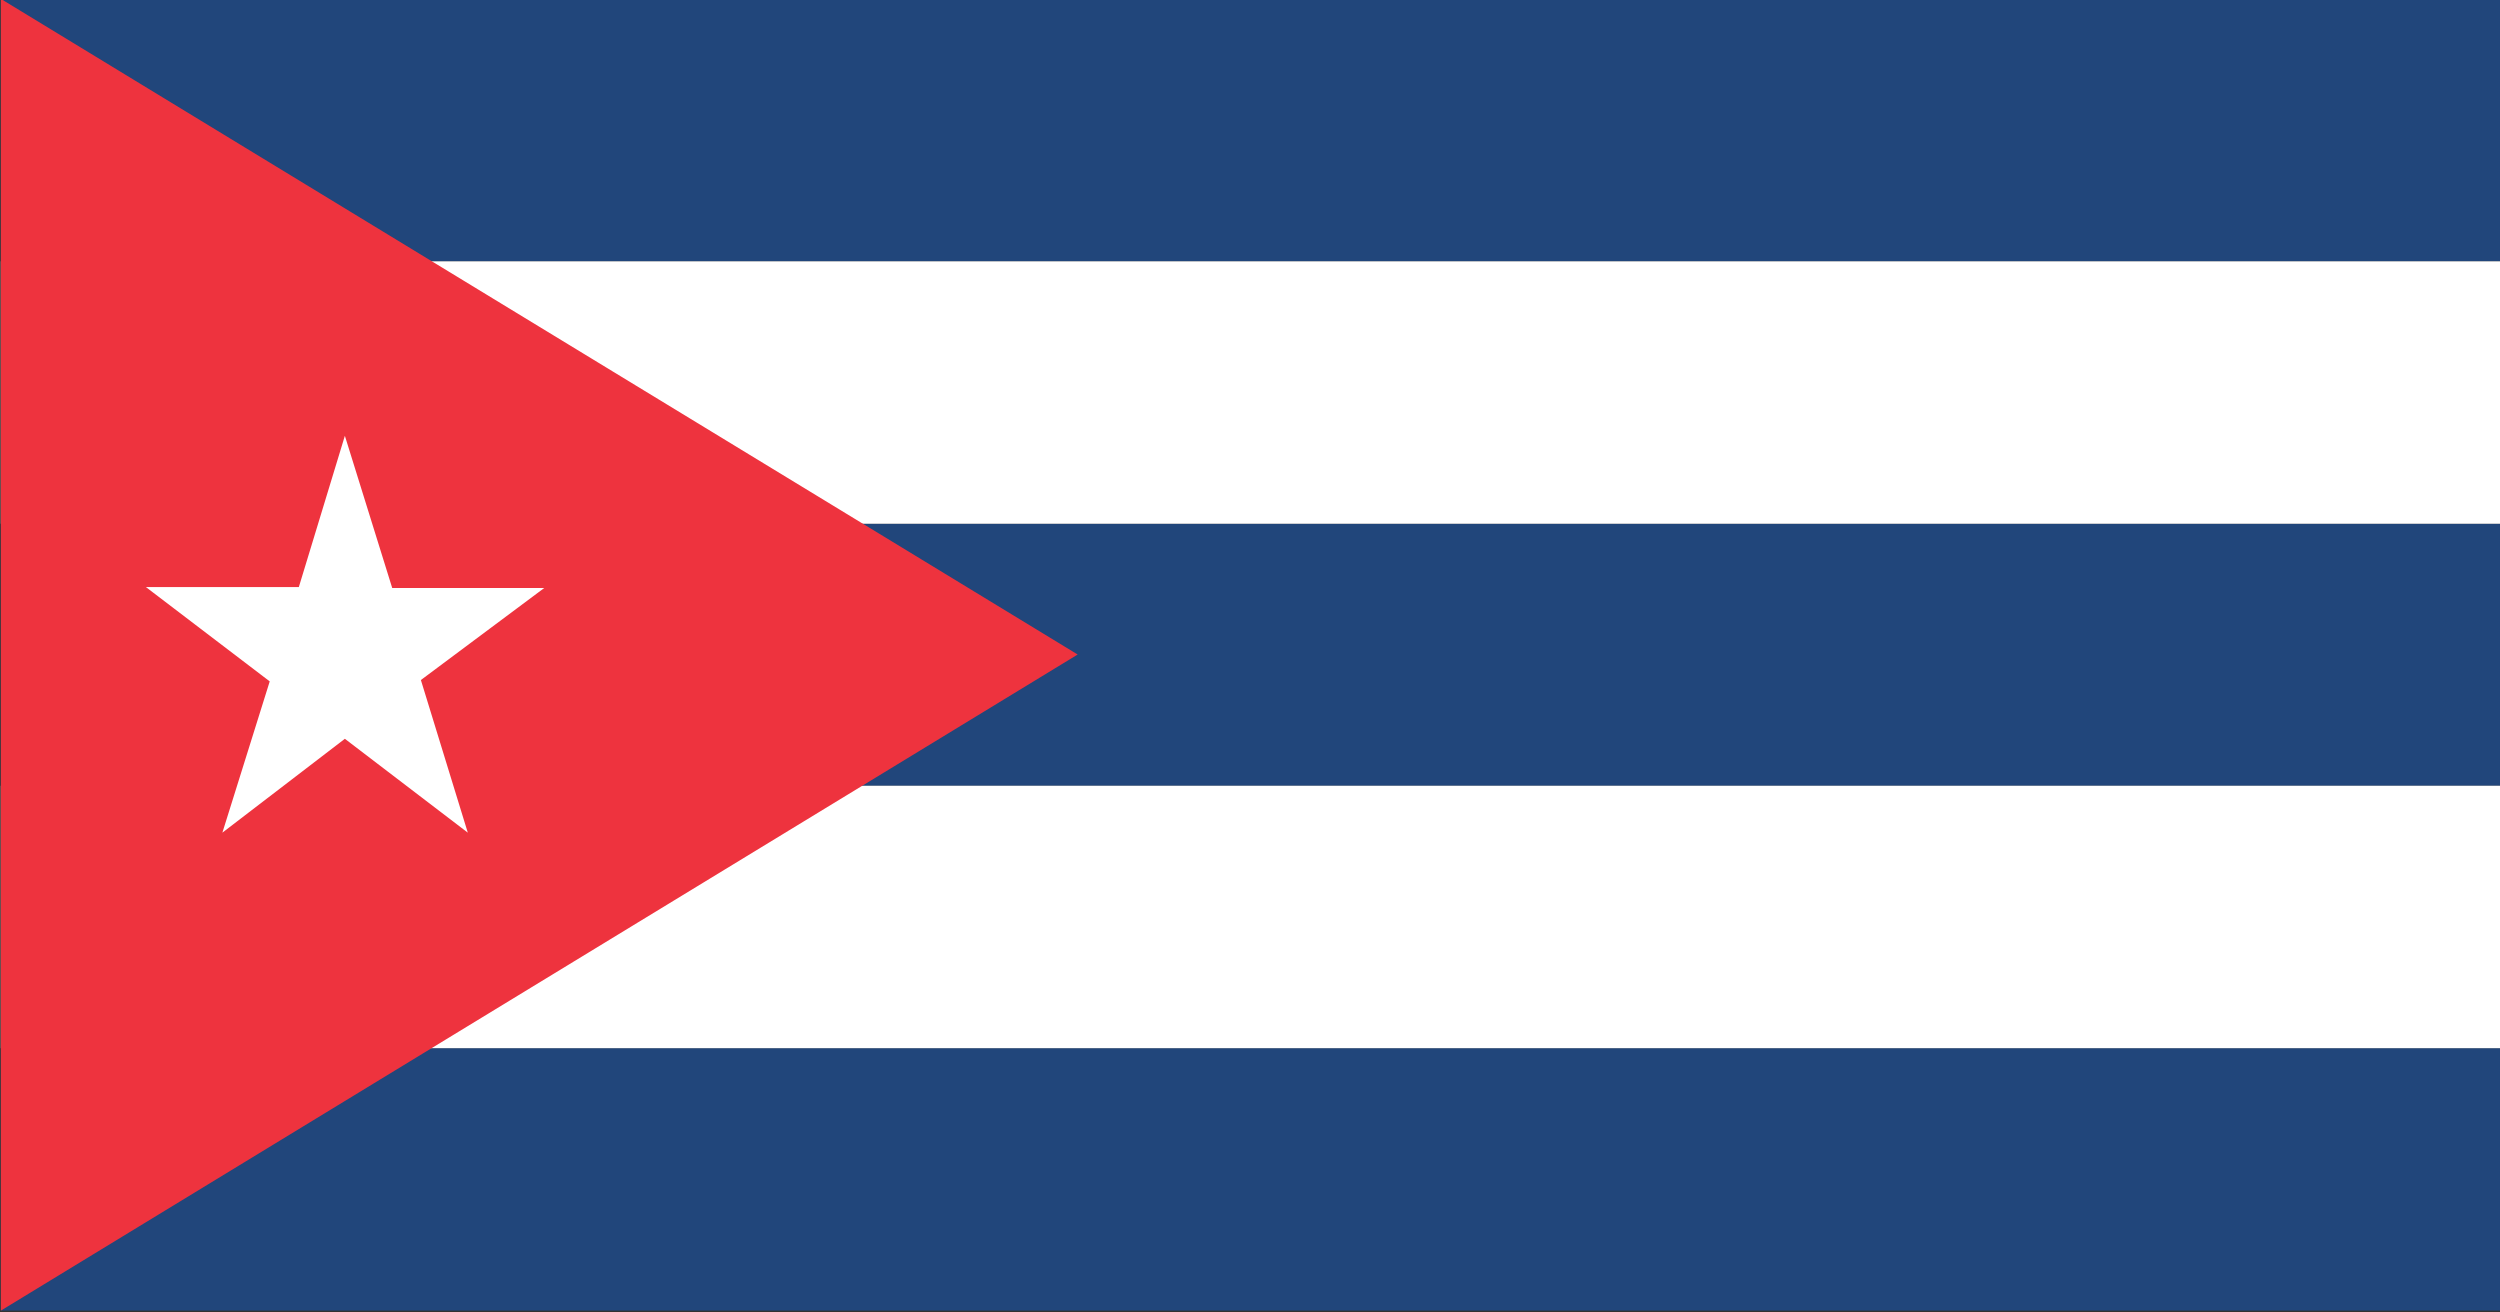 <svg xmlns="http://www.w3.org/2000/svg" xmlns:xlink="http://www.w3.org/1999/xlink" preserveAspectRatio="none" width="200" height="105"><rect width="100%" height="100%" fill="#333333" stroke="none"/><defs><path fill="#21467B" d="M434.45 350.35v-28.8H146.5v28.8h287.95z" id="a"/><path fill="#21467B" d="M146.5 436.7v28.8h287.95v-28.8H146.5z" id="b"/><path fill="#21467B" d="M434.45 407.9v-28.75H146.5v28.75h287.95z" id="c"/><path fill="#FFF" d="M434.45 379.15v-28.8H146.5v28.8h287.95z" id="d"/><path fill="#FFF" d="M146.5 407.9v28.8h287.95v-28.8H146.5z" id="e"/><path fill="#EE333E" d="M270.45 393.5L146.5 321.55V465.5l123.95-72z" id="f"/><path fill="#FFF" d="M191.55 386.2l-5.45-16.7-5.3 16.6h-17.6l14.25 10.35-5.45 16.6 14.1-10.3 14.15 10.3-5.4-16.75 14.2-10.1h-17.5z" id="g"/></defs><use xlink:href="#a" transform="matrix(.695 0 0 .729 -101.75 -234.5)"/><use xlink:href="#b" transform="matrix(.695 0 0 .729 -101.75 -234.5)"/><use xlink:href="#c" transform="matrix(.695 0 0 .729 -101.75 -234.5)"/><use xlink:href="#d" transform="matrix(.695 0 0 .729 -101.75 -234.5)"/><use xlink:href="#e" transform="matrix(.695 0 0 .729 -101.75 -234.5)"/><use xlink:href="#f" transform="matrix(.695 0 0 .729 -101.75 -234.5)"/><use xlink:href="#g" transform="matrix(.695 0 0 .729 -101.75 -234.5)"/></svg>